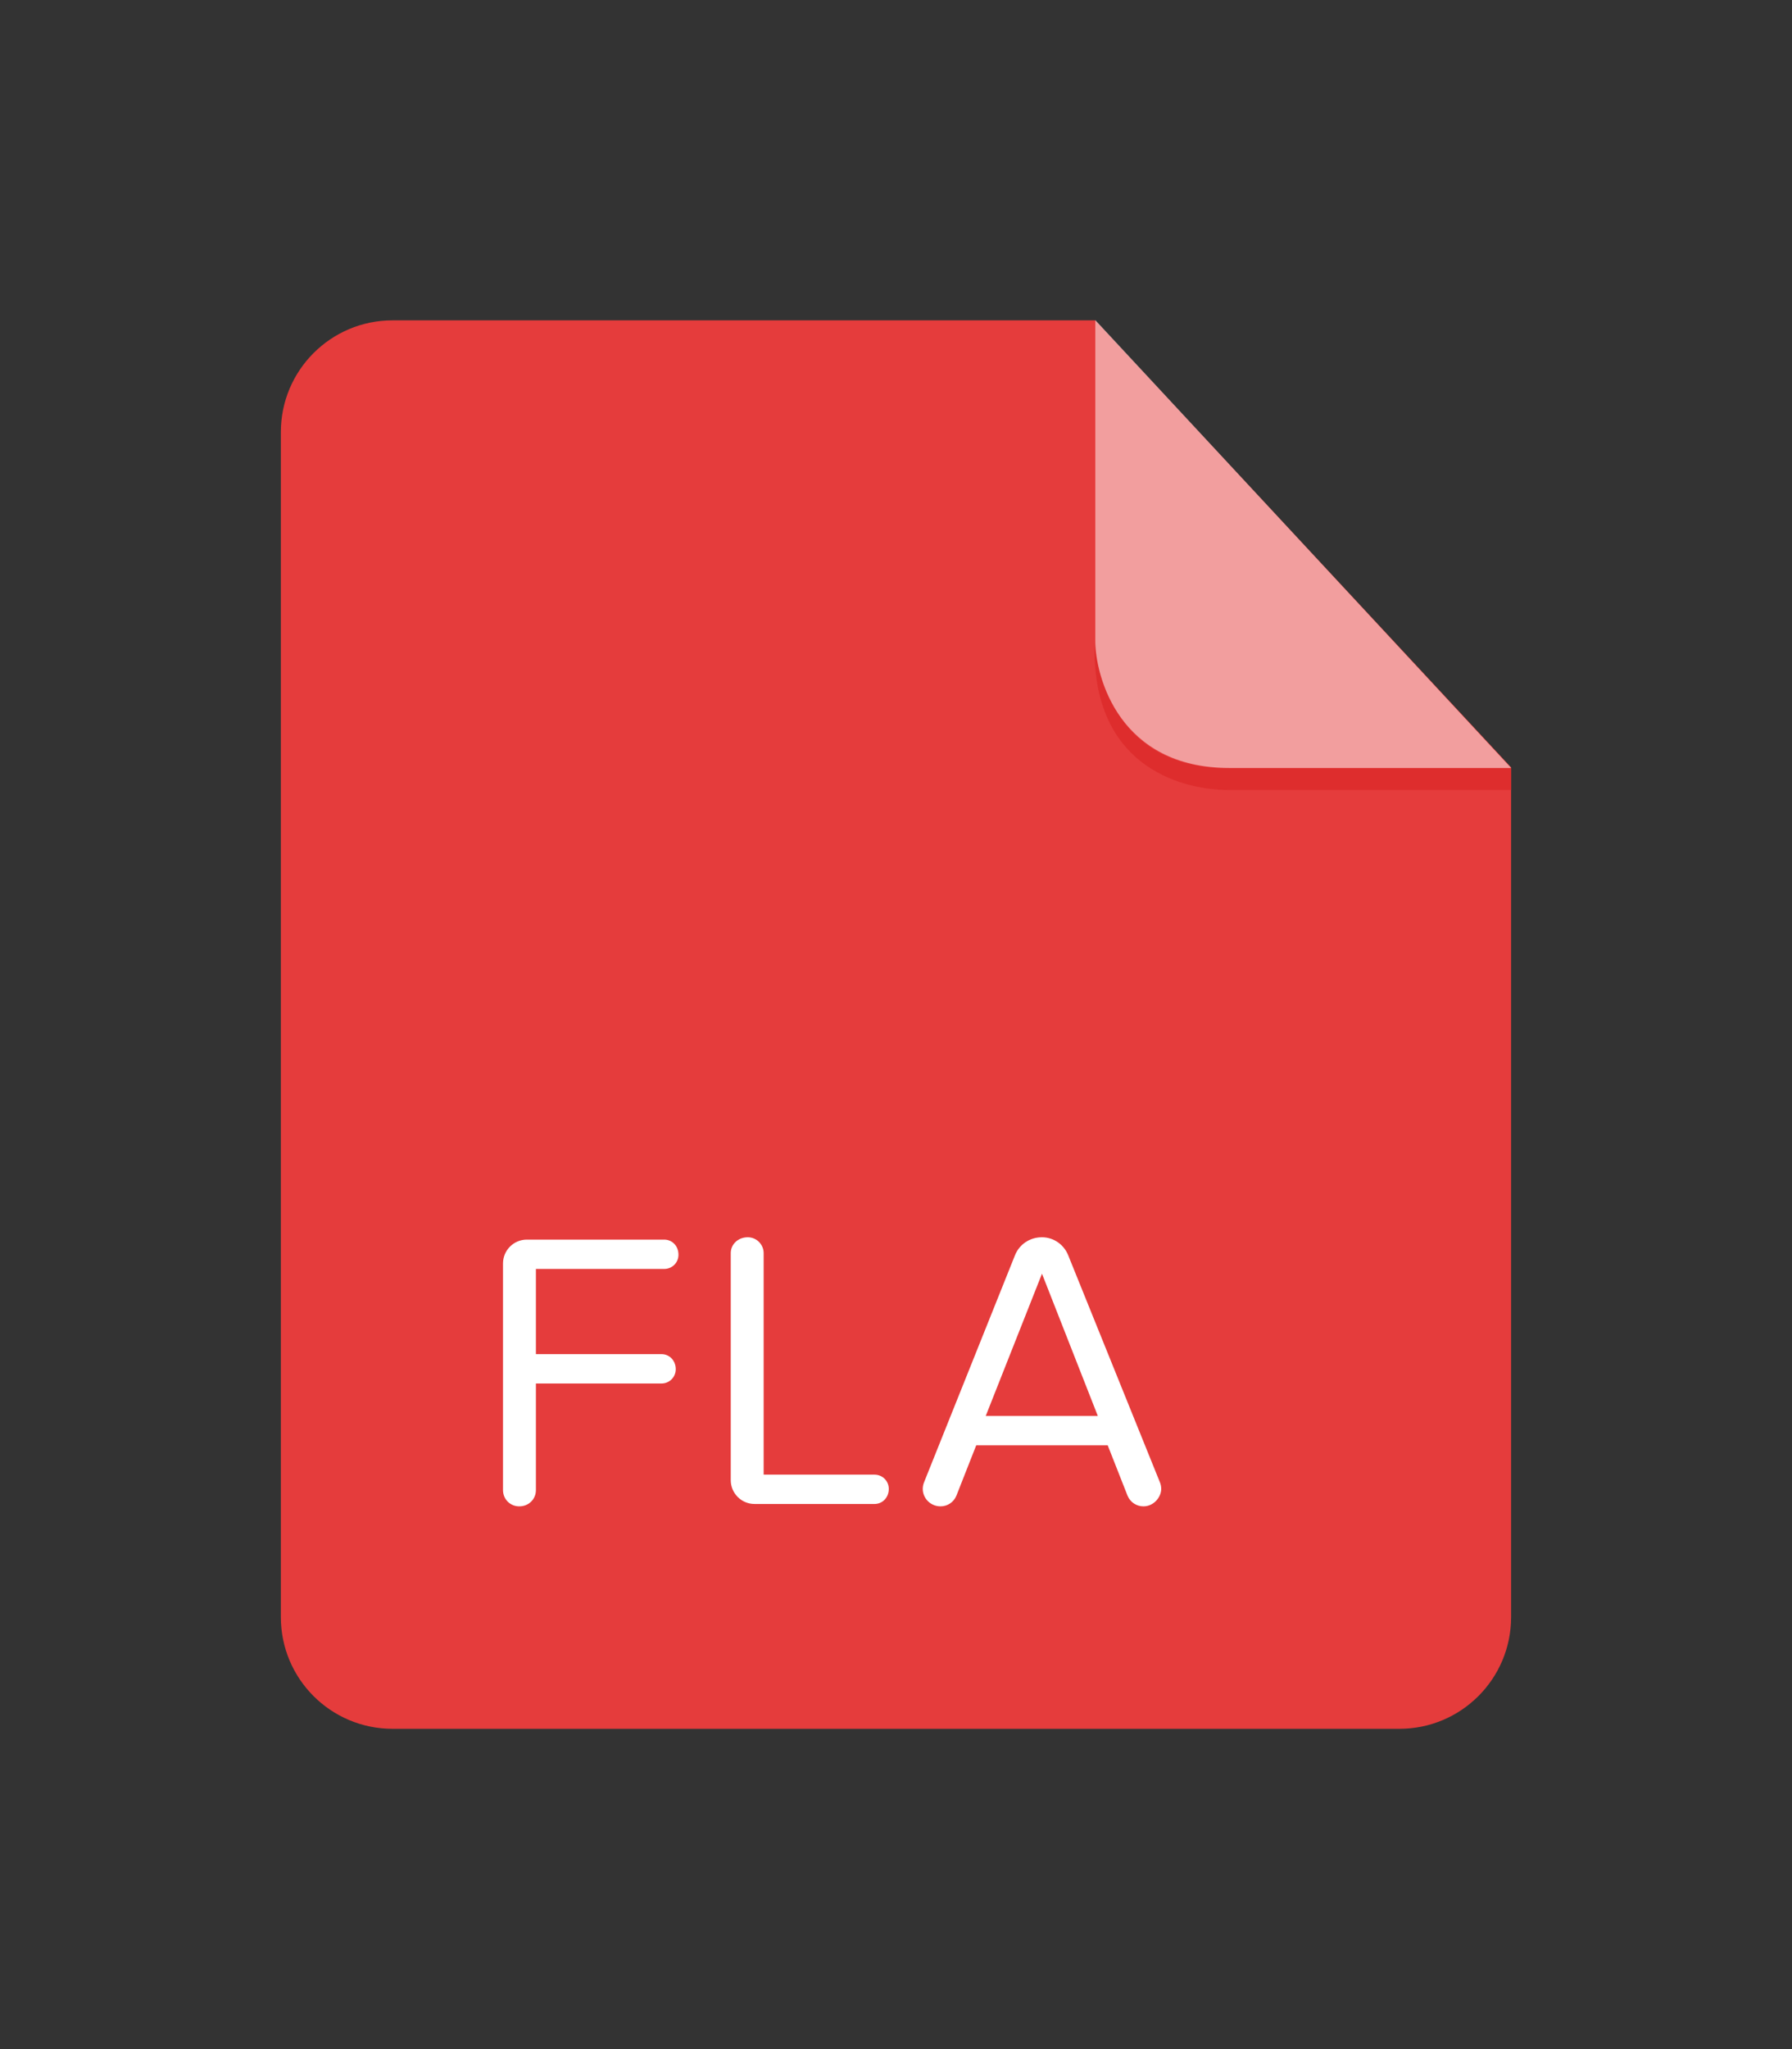 <?xml version="1.0" encoding="iso-8859-1"?>
<!-- Generator: Adobe Illustrator 16.0.0, SVG Export Plug-In . SVG Version: 6.00 Build 0)  -->
<!DOCTYPE svg PUBLIC "-//W3C//DTD SVG 1.1//EN" "http://www.w3.org/Graphics/SVG/1.1/DTD/svg11.dtd">
<svg version="1.1" id="flash" xmlns="http://www.w3.org/2000/svg" xmlns:xlink="http://www.w3.org/1999/xlink" x="0px" y="0px"
	 width="56px" height="64px" viewBox="0 0 56 64" style="enable-background:new 0 0 56 64;" xml:space="preserve">
<rect x="0" y="0" width="56" height="64" fill="#333333" stroke="none"/>
<g id="Layer_132">
	<path style="fill-rule:evenodd;clip-rule:evenodd;fill:#E53C3C;" d="M12.265,10.006c-1.926,0-3.488,1.562-3.488,3.488v37.014
		c0,1.927,1.562,3.488,3.488,3.488h31.469c1.925,0,3.488-1.562,3.488-3.488v-26.54L34.227,10.006H12.265z"/>
	<g id="Layer_3">
		<path style="fill-rule:evenodd;clip-rule:evenodd;fill:#DE2D2D;" d="M47.222,23.987v0.688c0,0-7.123,0-8.799,0
			s-4.34-0.866-4.213-4.611c0,0,0.143,3.923,4.127,3.923C42.275,23.987,47.222,23.987,47.222,23.987z"/>
		<path style="opacity:0.5;fill-rule:evenodd;clip-rule:evenodd;fill:#FFFFFF;" d="M34.228,9.996c0,0,0,8.911,0,10.01
			c0,1.139,0.758,3.981,4.196,3.981s8.799,0,8.799,0L34.228,9.996z"/>
	</g>
	<g>
		<path style="fill:#FFFFFF;" d="M20.758,39.633h-4.011v2.661h3.924c0.248,0,0.446,0.198,0.446,0.471
			c0,0.248-0.198,0.446-0.446,0.446h-3.924v3.329c0,0.285-0.223,0.508-0.52,0.508c-0.285,0-0.508-0.223-0.508-0.508v-7.08
			c0-0.408,0.334-0.743,0.743-0.743h4.295c0.248,0,0.445,0.198,0.445,0.471C21.204,39.435,21.006,39.633,20.758,39.633z"/>
		<path style="fill:#FFFFFF;" d="M27.329,46.974h-3.75c-0.409,0-0.743-0.334-0.743-0.743v-7.092c0-0.272,0.223-0.495,0.533-0.495
			c0.272,0,0.495,0.223,0.495,0.495v6.919h3.466c0.247,0,0.445,0.198,0.445,0.446C27.774,46.775,27.576,46.974,27.329,46.974z"/>
		<path style="fill:#FFFFFF;" d="M35.731,47.048c-0.211,0-0.409-0.124-0.496-0.334l-0.619-1.572h-4.109l-0.619,1.572
			c-0.086,0.21-0.285,0.334-0.495,0.334c-0.322,0-0.557-0.26-0.557-0.544c0-0.062,0.012-0.136,0.037-0.198l2.847-7.105
			c0.136-0.334,0.458-0.557,0.842-0.557c0.359,0,0.681,0.223,0.817,0.557l2.872,7.105c0.025,0.062,0.037,0.136,0.037,0.198
			C36.288,46.75,36.065,47.048,35.731,47.048z M32.562,39.782l-1.758,4.443h3.503L32.562,39.782z"/>
	</g>
</g>
</svg>
